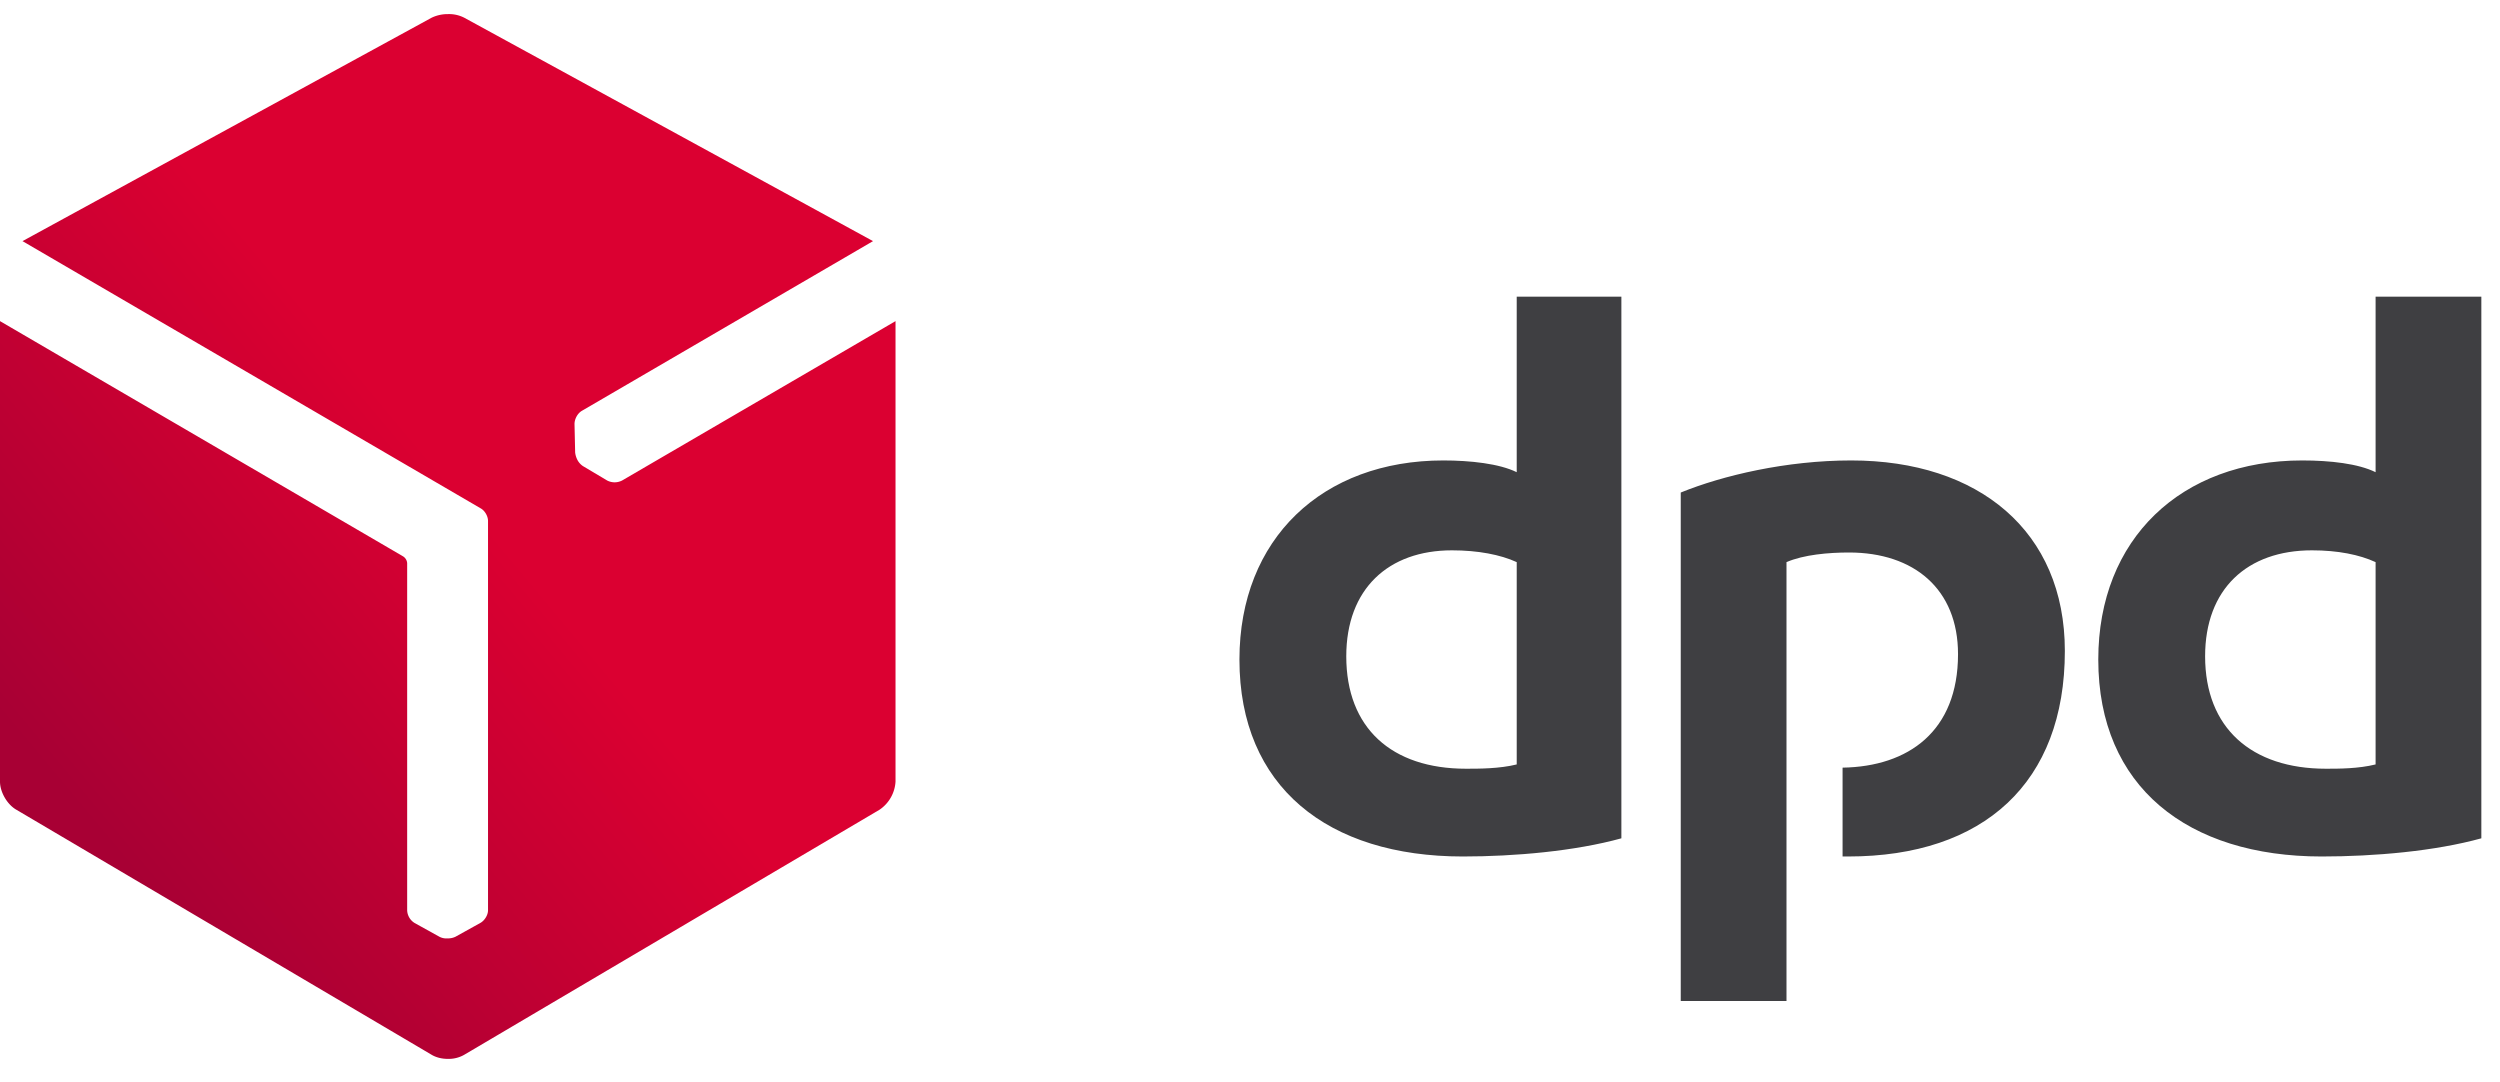 <svg width="67" height="29" fill="none" xmlns="http://www.w3.org/2000/svg"><path fill-rule="evenodd" clip-rule="evenodd" d="M43.453 22.467c-1.243.344-2.863.487-4.25.487-3.615 0-5.986-1.864-5.986-5.278 0-3.242 2.226-5.336 5.465-5.336.723 0 1.504.086 1.966.315V7.95h2.805v14.517zm-2.805-7.402c-.434-.2-1.04-.316-1.735-.316-1.706 0-2.833 1.033-2.833 2.84 0 1.923 1.214 3.013 3.21 3.013.346 0 .896 0 1.358-.115v-5.422zM66.5 22.467c-1.243.344-2.863.487-4.28.487-3.585 0-5.986-1.864-5.986-5.278 0-3.242 2.227-5.336 5.466-5.336.752 0 1.503.086 1.966.315V7.95H66.5v14.517zm-2.834-7.402c-.434-.2-1.012-.316-1.706-.316-1.735 0-2.863 1.033-2.863 2.84 0 1.923 1.244 3.013 3.239 3.013.347 0 .867 0 1.33-.115v-5.422zm-15.788 0c.462-.2 1.127-.258 1.677-.258 1.735 0 2.92.975 2.92 2.725 0 2.066-1.33 3.012-3.094 3.041v2.381h.145c3.643 0 5.812-1.98 5.812-5.508 0-3.213-2.313-5.106-5.726-5.106-1.735 0-3.44.401-4.568.86v13.627h2.834V15.065z" fill="#3F3F42"/><path fill-rule="evenodd" clip-rule="evenodd" d="M12.004.378a.995.995 0 00-.437.097L.603 6.462l12.276 7.16c.113.06.2.21.2.34v10.434c0 .131-.095.28-.21.341l-.663.368a.455.455 0 01-.202.044h-.017a.393.393 0 01-.21-.044l-.664-.368a.417.417 0 01-.201-.341v-9.304a.234.234 0 00-.114-.184L0 8.606v12.341c0 .28.192.613.437.753l11.139 6.573c.122.07.271.105.428.105a.84.84 0 00.429-.105L23.572 21.7a.977.977 0 00.428-.753V8.606l-7.327 4.271a.435.435 0 01-.402 0l-.647-.385a.457.457 0 01-.14-.149.576.576 0 01-.07-.218l-.017-.762c0-.131.078-.28.192-.35l7.808-4.551L12.442.475a.893.893 0 00-.438-.097z" fill="url(#paint0_linear_3021_64)"/><defs><linearGradient id="paint0_linear_3021_64" x1="4.183" y1="24.151" x2="14.381" y2="15.645" gradientUnits="userSpaceOnUse"><stop stop-color="#A80034"/><stop offset="1" stop-color="#DB0031"/></linearGradient></defs></svg>